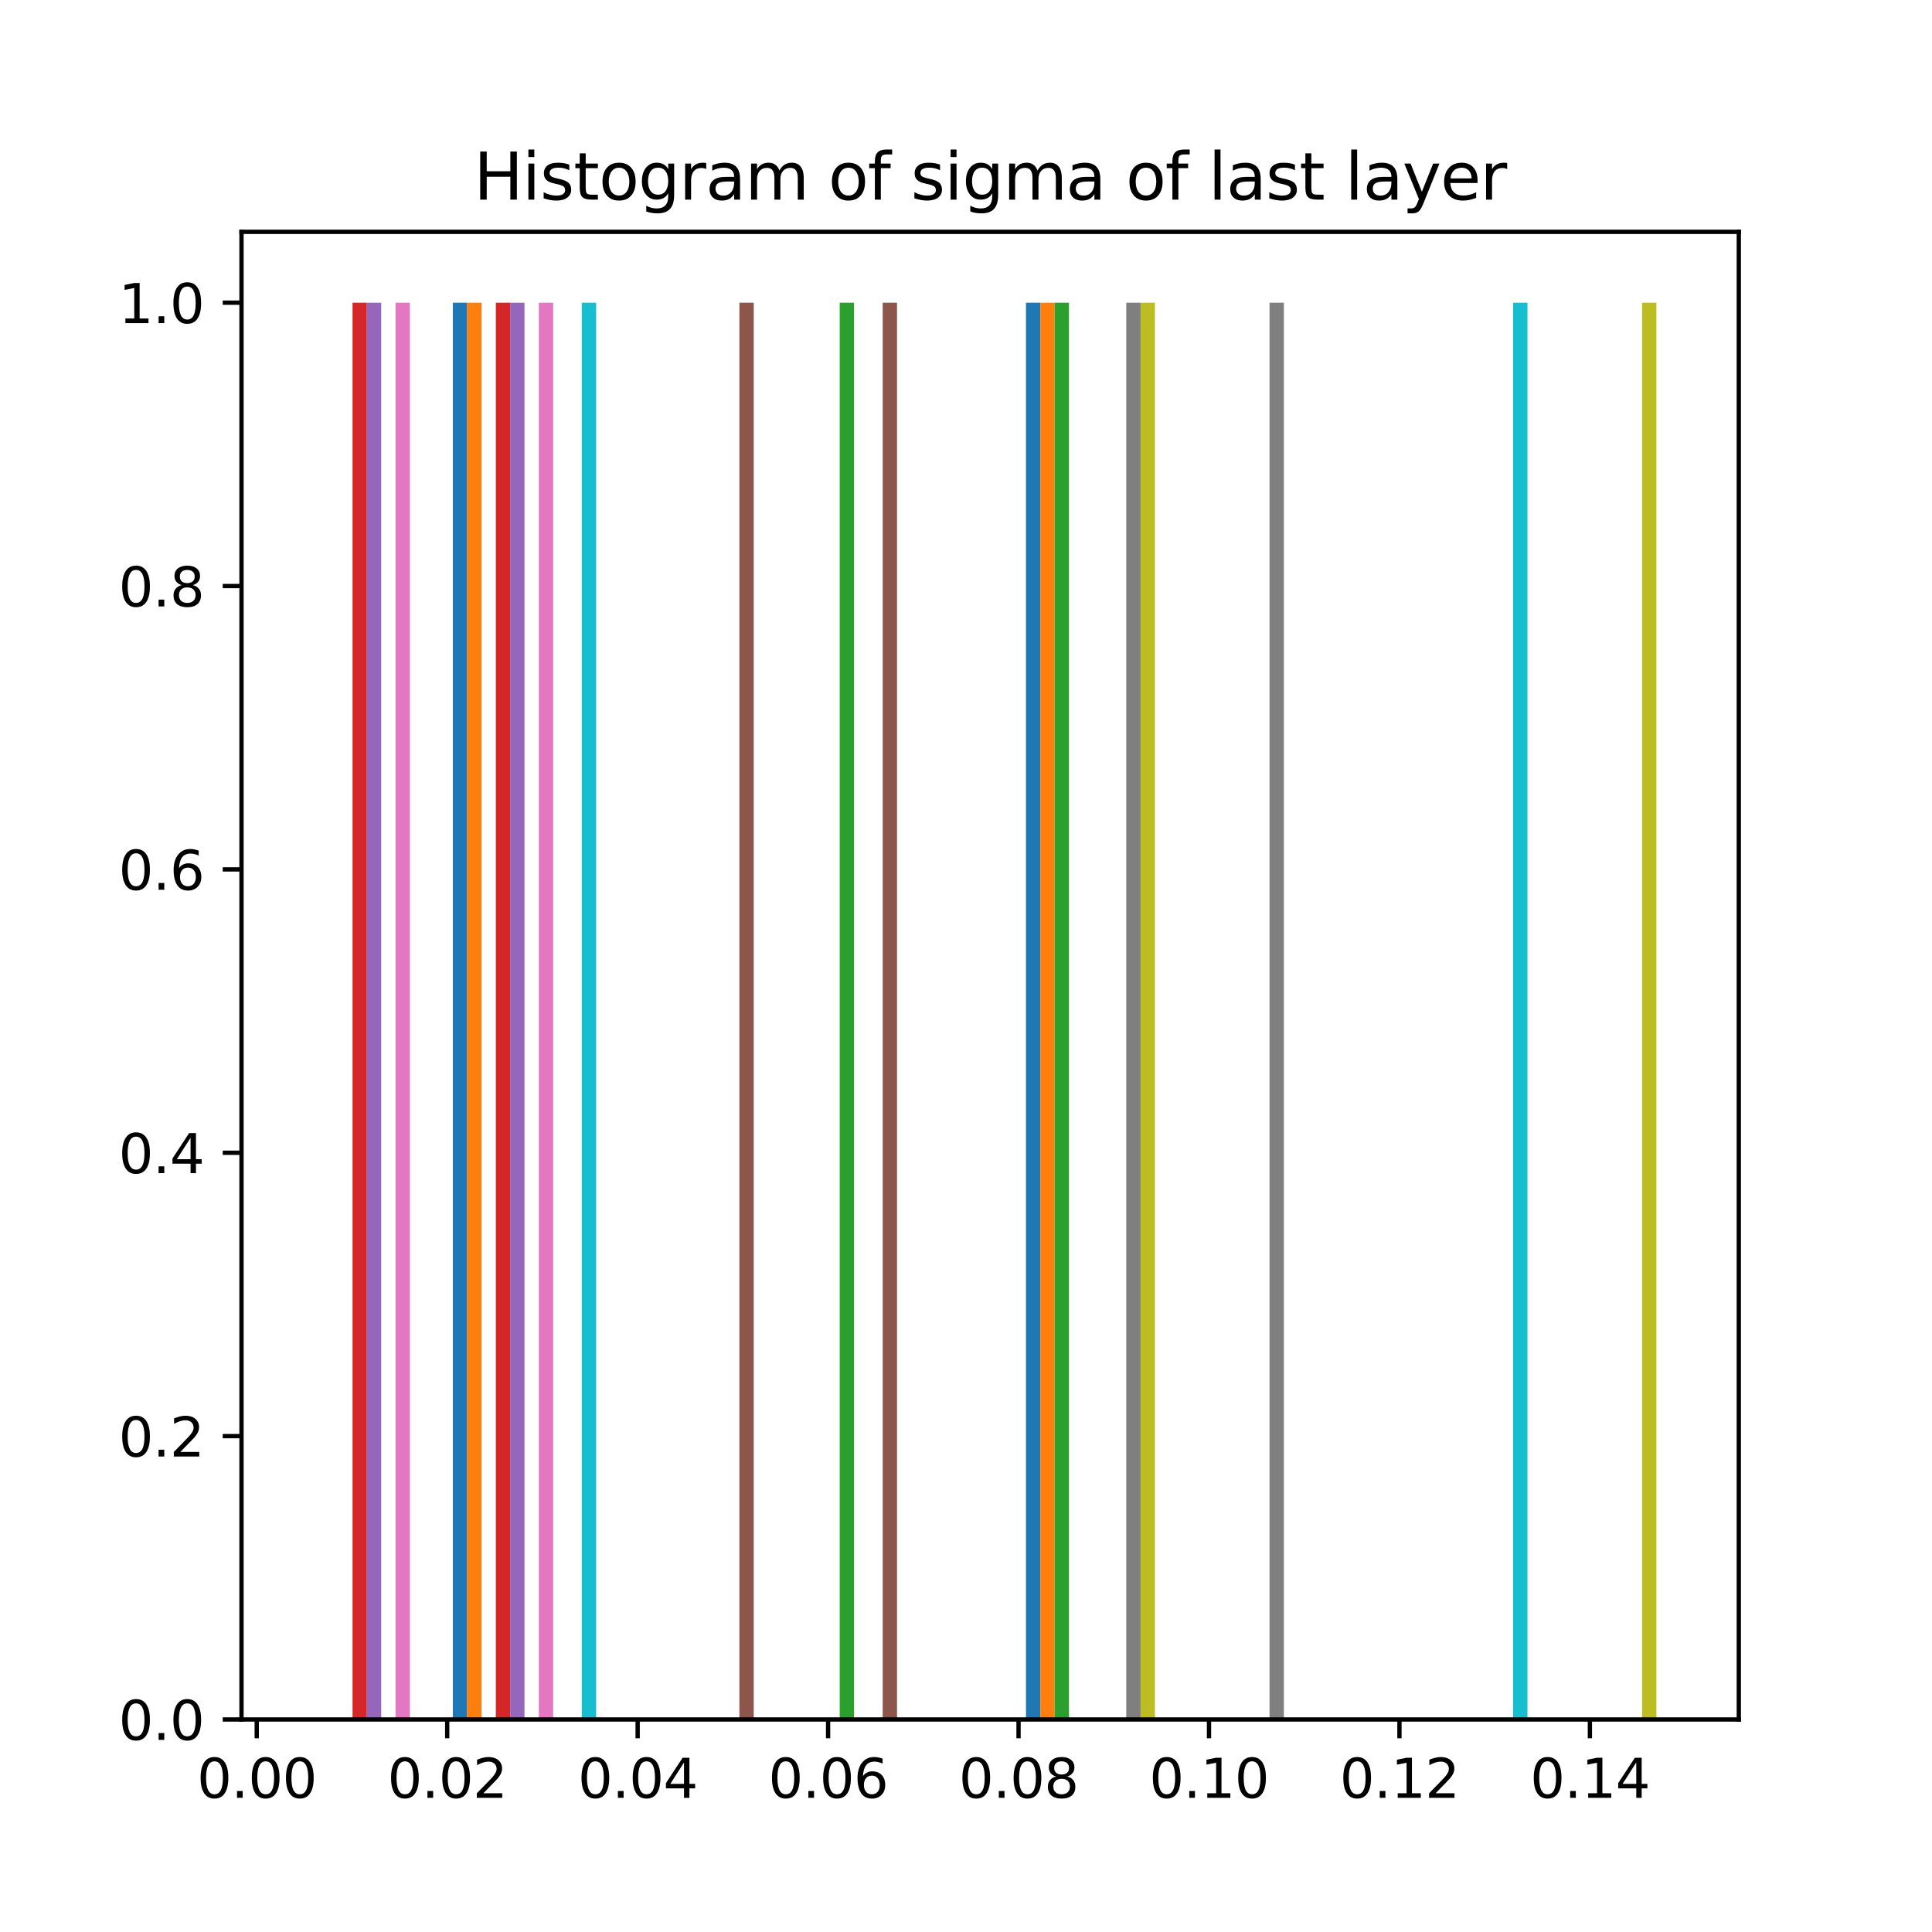 <?xml version="1.0" encoding="utf-8" standalone="no"?>
<!DOCTYPE svg PUBLIC "-//W3C//DTD SVG 1.1//EN"
  "http://www.w3.org/Graphics/SVG/1.1/DTD/svg11.dtd">
<svg xmlns:xlink="http://www.w3.org/1999/xlink" width="360pt" height="360pt" viewBox="0 0 360 360" xmlns="http://www.w3.org/2000/svg" version="1.1">
 <defs>
  <style type="text/css">*{stroke-linejoin: round; stroke-linecap: butt}</style>
 </defs>
 <g id="figure_1">
  <g id="patch_1">
   <path d="M 0 360 
L 360 360 
L 360 0 
L 0 0 
z
" style="fill: #ffffff"/>
  </g>
  <g id="axes_1">
   <g id="patch_2">
    <path d="M 45 320.4 
L 324 320.4 
L 324 43.2 
L 45 43.2 
z
" style="fill: #ffffff"/>
   </g>
   <g id="patch_3">
    <path d="M 57.682 320.4 
L 60.352 320.4 
L 60.352 320.4 
L 57.682 320.4 
z
" clip-path="url(#p451a87c011)" style="fill: #1f77b4"/>
   </g>
   <g id="patch_4">
    <path d="M 124.428 320.4 
L 127.098 320.4 
L 127.098 320.4 
L 124.428 320.4 
z
" clip-path="url(#p451a87c011)" style="fill: #1f77b4"/>
   </g>
   <g id="patch_5">
    <path d="M 191.175 320.4 
L 193.844 320.4 
L 193.844 56.4 
L 191.175 56.4 
z
" clip-path="url(#p451a87c011)" style="fill: #1f77b4"/>
   </g>
   <g id="patch_6">
    <path d="M 257.921 320.4 
L 260.591 320.4 
L 260.591 320.4 
L 257.921 320.4 
z
" clip-path="url(#p451a87c011)" style="fill: #1f77b4"/>
   </g>
   <g id="patch_7">
    <path d="M 60.352 320.4 
L 63.022 320.4 
L 63.022 320.4 
L 60.352 320.4 
z
" clip-path="url(#p451a87c011)" style="fill: #ff7f0e"/>
   </g>
   <g id="patch_8">
    <path d="M 127.098 320.4 
L 129.768 320.4 
L 129.768 320.4 
L 127.098 320.4 
z
" clip-path="url(#p451a87c011)" style="fill: #ff7f0e"/>
   </g>
   <g id="patch_9">
    <path d="M 193.844 320.4 
L 196.514 320.4 
L 196.514 56.4 
L 193.844 56.4 
z
" clip-path="url(#p451a87c011)" style="fill: #ff7f0e"/>
   </g>
   <g id="patch_10">
    <path d="M 260.591 320.4 
L 263.261 320.4 
L 263.261 320.4 
L 260.591 320.4 
z
" clip-path="url(#p451a87c011)" style="fill: #ff7f0e"/>
   </g>
   <g id="patch_11">
    <path d="M 63.022 320.4 
L 65.691 320.4 
L 65.691 320.4 
L 63.022 320.4 
z
" clip-path="url(#p451a87c011)" style="fill: #2ca02c"/>
   </g>
   <g id="patch_12">
    <path d="M 129.768 320.4 
L 132.438 320.4 
L 132.438 320.4 
L 129.768 320.4 
z
" clip-path="url(#p451a87c011)" style="fill: #2ca02c"/>
   </g>
   <g id="patch_13">
    <path d="M 196.514 320.4 
L 199.184 320.4 
L 199.184 56.4 
L 196.514 56.4 
z
" clip-path="url(#p451a87c011)" style="fill: #2ca02c"/>
   </g>
   <g id="patch_14">
    <path d="M 263.261 320.4 
L 265.931 320.4 
L 265.931 320.4 
L 263.261 320.4 
z
" clip-path="url(#p451a87c011)" style="fill: #2ca02c"/>
   </g>
   <g id="patch_15">
    <path d="M 65.691 320.4 
L 68.361 320.4 
L 68.361 56.4 
L 65.691 56.4 
z
" clip-path="url(#p451a87c011)" style="fill: #d62728"/>
   </g>
   <g id="patch_16">
    <path d="M 132.438 320.4 
L 135.108 320.4 
L 135.108 320.4 
L 132.438 320.4 
z
" clip-path="url(#p451a87c011)" style="fill: #d62728"/>
   </g>
   <g id="patch_17">
    <path d="M 199.184 320.4 
L 201.854 320.4 
L 201.854 320.4 
L 199.184 320.4 
z
" clip-path="url(#p451a87c011)" style="fill: #d62728"/>
   </g>
   <g id="patch_18">
    <path d="M 265.931 320.4 
L 268.6 320.4 
L 268.6 320.4 
L 265.931 320.4 
z
" clip-path="url(#p451a87c011)" style="fill: #d62728"/>
   </g>
   <g id="patch_19">
    <path d="M 68.361 320.4 
L 71.031 320.4 
L 71.031 56.4 
L 68.361 56.4 
z
" clip-path="url(#p451a87c011)" style="fill: #9467bd"/>
   </g>
   <g id="patch_20">
    <path d="M 135.108 320.4 
L 137.778 320.4 
L 137.778 320.4 
L 135.108 320.4 
z
" clip-path="url(#p451a87c011)" style="fill: #9467bd"/>
   </g>
   <g id="patch_21">
    <path d="M 201.854 320.4 
L 204.524 320.4 
L 204.524 320.4 
L 201.854 320.4 
z
" clip-path="url(#p451a87c011)" style="fill: #9467bd"/>
   </g>
   <g id="patch_22">
    <path d="M 268.6 320.4 
L 271.27 320.4 
L 271.27 320.4 
L 268.6 320.4 
z
" clip-path="url(#p451a87c011)" style="fill: #9467bd"/>
   </g>
   <g id="patch_23">
    <path d="M 71.031 320.4 
L 73.701 320.4 
L 73.701 320.4 
L 71.031 320.4 
z
" clip-path="url(#p451a87c011)" style="fill: #8c564b"/>
   </g>
   <g id="patch_24">
    <path d="M 137.778 320.4 
L 140.447 320.4 
L 140.447 56.4 
L 137.778 56.4 
z
" clip-path="url(#p451a87c011)" style="fill: #8c564b"/>
   </g>
   <g id="patch_25">
    <path d="M 204.524 320.4 
L 207.194 320.4 
L 207.194 320.4 
L 204.524 320.4 
z
" clip-path="url(#p451a87c011)" style="fill: #8c564b"/>
   </g>
   <g id="patch_26">
    <path d="M 271.27 320.4 
L 273.94 320.4 
L 273.94 320.4 
L 271.27 320.4 
z
" clip-path="url(#p451a87c011)" style="fill: #8c564b"/>
   </g>
   <g id="patch_27">
    <path d="M 73.701 320.4 
L 76.371 320.4 
L 76.371 56.4 
L 73.701 56.4 
z
" clip-path="url(#p451a87c011)" style="fill: #e377c2"/>
   </g>
   <g id="patch_28">
    <path d="M 140.447 320.4 
L 143.117 320.4 
L 143.117 320.4 
L 140.447 320.4 
z
" clip-path="url(#p451a87c011)" style="fill: #e377c2"/>
   </g>
   <g id="patch_29">
    <path d="M 207.194 320.4 
L 209.864 320.4 
L 209.864 320.4 
L 207.194 320.4 
z
" clip-path="url(#p451a87c011)" style="fill: #e377c2"/>
   </g>
   <g id="patch_30">
    <path d="M 273.94 320.4 
L 276.61 320.4 
L 276.61 320.4 
L 273.94 320.4 
z
" clip-path="url(#p451a87c011)" style="fill: #e377c2"/>
   </g>
   <g id="patch_31">
    <path d="M 76.371 320.4 
L 79.041 320.4 
L 79.041 320.4 
L 76.371 320.4 
z
" clip-path="url(#p451a87c011)" style="fill: #7f7f7f"/>
   </g>
   <g id="patch_32">
    <path d="M 143.117 320.4 
L 145.787 320.4 
L 145.787 320.4 
L 143.117 320.4 
z
" clip-path="url(#p451a87c011)" style="fill: #7f7f7f"/>
   </g>
   <g id="patch_33">
    <path d="M 209.864 320.4 
L 212.533 320.4 
L 212.533 56.4 
L 209.864 56.4 
z
" clip-path="url(#p451a87c011)" style="fill: #7f7f7f"/>
   </g>
   <g id="patch_34">
    <path d="M 276.61 320.4 
L 279.28 320.4 
L 279.28 320.4 
L 276.61 320.4 
z
" clip-path="url(#p451a87c011)" style="fill: #7f7f7f"/>
   </g>
   <g id="patch_35">
    <path d="M 79.041 320.4 
L 81.711 320.4 
L 81.711 320.4 
L 79.041 320.4 
z
" clip-path="url(#p451a87c011)" style="fill: #bcbd22"/>
   </g>
   <g id="patch_36">
    <path d="M 145.787 320.4 
L 148.457 320.4 
L 148.457 320.4 
L 145.787 320.4 
z
" clip-path="url(#p451a87c011)" style="fill: #bcbd22"/>
   </g>
   <g id="patch_37">
    <path d="M 212.533 320.4 
L 215.203 320.4 
L 215.203 56.4 
L 212.533 56.4 
z
" clip-path="url(#p451a87c011)" style="fill: #bcbd22"/>
   </g>
   <g id="patch_38">
    <path d="M 279.28 320.4 
L 281.95 320.4 
L 281.95 320.4 
L 279.28 320.4 
z
" clip-path="url(#p451a87c011)" style="fill: #bcbd22"/>
   </g>
   <g id="patch_39">
    <path d="M 81.711 320.4 
L 84.38 320.4 
L 84.38 320.4 
L 81.711 320.4 
z
" clip-path="url(#p451a87c011)" style="fill: #17becf"/>
   </g>
   <g id="patch_40">
    <path d="M 148.457 320.4 
L 151.127 320.4 
L 151.127 320.4 
L 148.457 320.4 
z
" clip-path="url(#p451a87c011)" style="fill: #17becf"/>
   </g>
   <g id="patch_41">
    <path d="M 215.203 320.4 
L 217.873 320.4 
L 217.873 320.4 
L 215.203 320.4 
z
" clip-path="url(#p451a87c011)" style="fill: #17becf"/>
   </g>
   <g id="patch_42">
    <path d="M 281.95 320.4 
L 284.62 320.4 
L 284.62 56.4 
L 281.95 56.4 
z
" clip-path="url(#p451a87c011)" style="fill: #17becf"/>
   </g>
   <g id="patch_43">
    <path d="M 84.38 320.4 
L 87.05 320.4 
L 87.05 56.4 
L 84.38 56.4 
z
" clip-path="url(#p451a87c011)" style="fill: #1f77b4"/>
   </g>
   <g id="patch_44">
    <path d="M 151.127 320.4 
L 153.797 320.4 
L 153.797 320.4 
L 151.127 320.4 
z
" clip-path="url(#p451a87c011)" style="fill: #1f77b4"/>
   </g>
   <g id="patch_45">
    <path d="M 217.873 320.4 
L 220.543 320.4 
L 220.543 320.4 
L 217.873 320.4 
z
" clip-path="url(#p451a87c011)" style="fill: #1f77b4"/>
   </g>
   <g id="patch_46">
    <path d="M 284.62 320.4 
L 287.289 320.4 
L 287.289 320.4 
L 284.62 320.4 
z
" clip-path="url(#p451a87c011)" style="fill: #1f77b4"/>
   </g>
   <g id="patch_47">
    <path d="M 87.05 320.4 
L 89.72 320.4 
L 89.72 56.4 
L 87.05 56.4 
z
" clip-path="url(#p451a87c011)" style="fill: #ff7f0e"/>
   </g>
   <g id="patch_48">
    <path d="M 153.797 320.4 
L 156.467 320.4 
L 156.467 320.4 
L 153.797 320.4 
z
" clip-path="url(#p451a87c011)" style="fill: #ff7f0e"/>
   </g>
   <g id="patch_49">
    <path d="M 220.543 320.4 
L 223.213 320.4 
L 223.213 320.4 
L 220.543 320.4 
z
" clip-path="url(#p451a87c011)" style="fill: #ff7f0e"/>
   </g>
   <g id="patch_50">
    <path d="M 287.289 320.4 
L 289.959 320.4 
L 289.959 320.4 
L 287.289 320.4 
z
" clip-path="url(#p451a87c011)" style="fill: #ff7f0e"/>
   </g>
   <g id="patch_51">
    <path d="M 89.72 320.4 
L 92.39 320.4 
L 92.39 320.4 
L 89.72 320.4 
z
" clip-path="url(#p451a87c011)" style="fill: #2ca02c"/>
   </g>
   <g id="patch_52">
    <path d="M 156.467 320.4 
L 159.136 320.4 
L 159.136 56.4 
L 156.467 56.4 
z
" clip-path="url(#p451a87c011)" style="fill: #2ca02c"/>
   </g>
   <g id="patch_53">
    <path d="M 223.213 320.4 
L 225.883 320.4 
L 225.883 320.4 
L 223.213 320.4 
z
" clip-path="url(#p451a87c011)" style="fill: #2ca02c"/>
   </g>
   <g id="patch_54">
    <path d="M 289.959 320.4 
L 292.629 320.4 
L 292.629 320.4 
L 289.959 320.4 
z
" clip-path="url(#p451a87c011)" style="fill: #2ca02c"/>
   </g>
   <g id="patch_55">
    <path d="M 92.39 320.4 
L 95.06 320.4 
L 95.06 56.4 
L 92.39 56.4 
z
" clip-path="url(#p451a87c011)" style="fill: #d62728"/>
   </g>
   <g id="patch_56">
    <path d="M 159.136 320.4 
L 161.806 320.4 
L 161.806 320.4 
L 159.136 320.4 
z
" clip-path="url(#p451a87c011)" style="fill: #d62728"/>
   </g>
   <g id="patch_57">
    <path d="M 225.883 320.4 
L 228.553 320.4 
L 228.553 320.4 
L 225.883 320.4 
z
" clip-path="url(#p451a87c011)" style="fill: #d62728"/>
   </g>
   <g id="patch_58">
    <path d="M 292.629 320.4 
L 295.299 320.4 
L 295.299 320.4 
L 292.629 320.4 
z
" clip-path="url(#p451a87c011)" style="fill: #d62728"/>
   </g>
   <g id="patch_59">
    <path d="M 95.06 320.4 
L 97.73 320.4 
L 97.73 56.4 
L 95.06 56.4 
z
" clip-path="url(#p451a87c011)" style="fill: #9467bd"/>
   </g>
   <g id="patch_60">
    <path d="M 161.806 320.4 
L 164.476 320.4 
L 164.476 320.4 
L 161.806 320.4 
z
" clip-path="url(#p451a87c011)" style="fill: #9467bd"/>
   </g>
   <g id="patch_61">
    <path d="M 228.553 320.4 
L 231.222 320.4 
L 231.222 320.4 
L 228.553 320.4 
z
" clip-path="url(#p451a87c011)" style="fill: #9467bd"/>
   </g>
   <g id="patch_62">
    <path d="M 295.299 320.4 
L 297.969 320.4 
L 297.969 320.4 
L 295.299 320.4 
z
" clip-path="url(#p451a87c011)" style="fill: #9467bd"/>
   </g>
   <g id="patch_63">
    <path d="M 97.73 320.4 
L 100.4 320.4 
L 100.4 320.4 
L 97.73 320.4 
z
" clip-path="url(#p451a87c011)" style="fill: #8c564b"/>
   </g>
   <g id="patch_64">
    <path d="M 164.476 320.4 
L 167.146 320.4 
L 167.146 56.4 
L 164.476 56.4 
z
" clip-path="url(#p451a87c011)" style="fill: #8c564b"/>
   </g>
   <g id="patch_65">
    <path d="M 231.222 320.4 
L 233.892 320.4 
L 233.892 320.4 
L 231.222 320.4 
z
" clip-path="url(#p451a87c011)" style="fill: #8c564b"/>
   </g>
   <g id="patch_66">
    <path d="M 297.969 320.4 
L 300.639 320.4 
L 300.639 320.4 
L 297.969 320.4 
z
" clip-path="url(#p451a87c011)" style="fill: #8c564b"/>
   </g>
   <g id="patch_67">
    <path d="M 100.4 320.4 
L 103.069 320.4 
L 103.069 56.4 
L 100.4 56.4 
z
" clip-path="url(#p451a87c011)" style="fill: #e377c2"/>
   </g>
   <g id="patch_68">
    <path d="M 167.146 320.4 
L 169.816 320.4 
L 169.816 320.4 
L 167.146 320.4 
z
" clip-path="url(#p451a87c011)" style="fill: #e377c2"/>
   </g>
   <g id="patch_69">
    <path d="M 233.892 320.4 
L 236.562 320.4 
L 236.562 320.4 
L 233.892 320.4 
z
" clip-path="url(#p451a87c011)" style="fill: #e377c2"/>
   </g>
   <g id="patch_70">
    <path d="M 300.639 320.4 
L 303.309 320.4 
L 303.309 320.4 
L 300.639 320.4 
z
" clip-path="url(#p451a87c011)" style="fill: #e377c2"/>
   </g>
   <g id="patch_71">
    <path d="M 103.069 320.4 
L 105.739 320.4 
L 105.739 320.4 
L 103.069 320.4 
z
" clip-path="url(#p451a87c011)" style="fill: #7f7f7f"/>
   </g>
   <g id="patch_72">
    <path d="M 169.816 320.4 
L 172.486 320.4 
L 172.486 320.4 
L 169.816 320.4 
z
" clip-path="url(#p451a87c011)" style="fill: #7f7f7f"/>
   </g>
   <g id="patch_73">
    <path d="M 236.562 320.4 
L 239.232 320.4 
L 239.232 56.4 
L 236.562 56.4 
z
" clip-path="url(#p451a87c011)" style="fill: #7f7f7f"/>
   </g>
   <g id="patch_74">
    <path d="M 303.309 320.4 
L 305.978 320.4 
L 305.978 320.4 
L 303.309 320.4 
z
" clip-path="url(#p451a87c011)" style="fill: #7f7f7f"/>
   </g>
   <g id="patch_75">
    <path d="M 105.739 320.4 
L 108.409 320.4 
L 108.409 320.4 
L 105.739 320.4 
z
" clip-path="url(#p451a87c011)" style="fill: #bcbd22"/>
   </g>
   <g id="patch_76">
    <path d="M 172.486 320.4 
L 175.156 320.4 
L 175.156 320.4 
L 172.486 320.4 
z
" clip-path="url(#p451a87c011)" style="fill: #bcbd22"/>
   </g>
   <g id="patch_77">
    <path d="M 239.232 320.4 
L 241.902 320.4 
L 241.902 320.4 
L 239.232 320.4 
z
" clip-path="url(#p451a87c011)" style="fill: #bcbd22"/>
   </g>
   <g id="patch_78">
    <path d="M 305.978 320.4 
L 308.648 320.4 
L 308.648 56.4 
L 305.978 56.4 
z
" clip-path="url(#p451a87c011)" style="fill: #bcbd22"/>
   </g>
   <g id="patch_79">
    <path d="M 108.409 320.4 
L 111.079 320.4 
L 111.079 56.4 
L 108.409 56.4 
z
" clip-path="url(#p451a87c011)" style="fill: #17becf"/>
   </g>
   <g id="patch_80">
    <path d="M 175.156 320.4 
L 177.825 320.4 
L 177.825 320.4 
L 175.156 320.4 
z
" clip-path="url(#p451a87c011)" style="fill: #17becf"/>
   </g>
   <g id="patch_81">
    <path d="M 241.902 320.4 
L 244.572 320.4 
L 244.572 320.4 
L 241.902 320.4 
z
" clip-path="url(#p451a87c011)" style="fill: #17becf"/>
   </g>
   <g id="patch_82">
    <path d="M 308.648 320.4 
L 311.318 320.4 
L 311.318 320.4 
L 308.648 320.4 
z
" clip-path="url(#p451a87c011)" style="fill: #17becf"/>
   </g>
   <g id="matplotlib.axis_1">
    <g id="xtick_1">
     <g id="line2d_1">
      <defs>
       <path id="mdb01843d4a" d="M 0 0 
L 0 3.5 
" style="stroke: #000000; stroke-width: 0.8"/>
      </defs>
      <g>
       <use xlink:href="#mdb01843d4a" x="47.841" y="320.4" style="stroke: #000000; stroke-width: 0.8"/>
      </g>
     </g>
     <g id="text_1">
      <!-- 0.00 -->
      <g transform="translate(36.708 334.998)scale(0.1 -0.1)">
       <defs>
        <path id="DejaVuSans-30" d="M 2034 4250 
Q 1547 4250 1301 3770 
Q 1056 3291 1056 2328 
Q 1056 1369 1301 889 
Q 1547 409 2034 409 
Q 2525 409 2770 889 
Q 3016 1369 3016 2328 
Q 3016 3291 2770 3770 
Q 2525 4250 2034 4250 
z
M 2034 4750 
Q 2819 4750 3233 4129 
Q 3647 3509 3647 2328 
Q 3647 1150 3233 529 
Q 2819 -91 2034 -91 
Q 1250 -91 836 529 
Q 422 1150 422 2328 
Q 422 3509 836 4129 
Q 1250 4750 2034 4750 
z
" transform="scale(0.016)"/>
        <path id="DejaVuSans-2e" d="M 684 794 
L 1344 794 
L 1344 0 
L 684 0 
L 684 794 
z
" transform="scale(0.016)"/>
       </defs>
       <use xlink:href="#DejaVuSans-30"/>
       <use xlink:href="#DejaVuSans-2e" x="63.623"/>
       <use xlink:href="#DejaVuSans-30" x="95.41"/>
       <use xlink:href="#DejaVuSans-30" x="159.033"/>
      </g>
     </g>
    </g>
    <g id="xtick_2">
     <g id="line2d_2">
      <g>
       <use xlink:href="#mdb01843d4a" x="83.329" y="320.4" style="stroke: #000000; stroke-width: 0.8"/>
      </g>
     </g>
     <g id="text_2">
      <!-- 0.02 -->
      <g transform="translate(72.196 334.998)scale(0.1 -0.1)">
       <defs>
        <path id="DejaVuSans-32" d="M 1228 531 
L 3431 531 
L 3431 0 
L 469 0 
L 469 531 
Q 828 903 1448 1529 
Q 2069 2156 2228 2338 
Q 2531 2678 2651 2914 
Q 2772 3150 2772 3378 
Q 2772 3750 2511 3984 
Q 2250 4219 1831 4219 
Q 1534 4219 1204 4116 
Q 875 4013 500 3803 
L 500 4441 
Q 881 4594 1212 4672 
Q 1544 4750 1819 4750 
Q 2544 4750 2975 4387 
Q 3406 4025 3406 3419 
Q 3406 3131 3298 2873 
Q 3191 2616 2906 2266 
Q 2828 2175 2409 1742 
Q 1991 1309 1228 531 
z
" transform="scale(0.016)"/>
       </defs>
       <use xlink:href="#DejaVuSans-30"/>
       <use xlink:href="#DejaVuSans-2e" x="63.623"/>
       <use xlink:href="#DejaVuSans-30" x="95.41"/>
       <use xlink:href="#DejaVuSans-32" x="159.033"/>
      </g>
     </g>
    </g>
    <g id="xtick_3">
     <g id="line2d_3">
      <g>
       <use xlink:href="#mdb01843d4a" x="118.816" y="320.4" style="stroke: #000000; stroke-width: 0.8"/>
      </g>
     </g>
     <g id="text_3">
      <!-- 0.04 -->
      <g transform="translate(107.683 334.998)scale(0.1 -0.1)">
       <defs>
        <path id="DejaVuSans-34" d="M 2419 4116 
L 825 1625 
L 2419 1625 
L 2419 4116 
z
M 2253 4666 
L 3047 4666 
L 3047 1625 
L 3713 1625 
L 3713 1100 
L 3047 1100 
L 3047 0 
L 2419 0 
L 2419 1100 
L 313 1100 
L 313 1709 
L 2253 4666 
z
" transform="scale(0.016)"/>
       </defs>
       <use xlink:href="#DejaVuSans-30"/>
       <use xlink:href="#DejaVuSans-2e" x="63.623"/>
       <use xlink:href="#DejaVuSans-30" x="95.41"/>
       <use xlink:href="#DejaVuSans-34" x="159.033"/>
      </g>
     </g>
    </g>
    <g id="xtick_4">
     <g id="line2d_4">
      <g>
       <use xlink:href="#mdb01843d4a" x="154.304" y="320.4" style="stroke: #000000; stroke-width: 0.8"/>
      </g>
     </g>
     <g id="text_4">
      <!-- 0.06 -->
      <g transform="translate(143.171 334.998)scale(0.1 -0.1)">
       <defs>
        <path id="DejaVuSans-36" d="M 2113 2584 
Q 1688 2584 1439 2293 
Q 1191 2003 1191 1497 
Q 1191 994 1439 701 
Q 1688 409 2113 409 
Q 2538 409 2786 701 
Q 3034 994 3034 1497 
Q 3034 2003 2786 2293 
Q 2538 2584 2113 2584 
z
M 3366 4563 
L 3366 3988 
Q 3128 4100 2886 4159 
Q 2644 4219 2406 4219 
Q 1781 4219 1451 3797 
Q 1122 3375 1075 2522 
Q 1259 2794 1537 2939 
Q 1816 3084 2150 3084 
Q 2853 3084 3261 2657 
Q 3669 2231 3669 1497 
Q 3669 778 3244 343 
Q 2819 -91 2113 -91 
Q 1303 -91 875 529 
Q 447 1150 447 2328 
Q 447 3434 972 4092 
Q 1497 4750 2381 4750 
Q 2619 4750 2861 4703 
Q 3103 4656 3366 4563 
z
" transform="scale(0.016)"/>
       </defs>
       <use xlink:href="#DejaVuSans-30"/>
       <use xlink:href="#DejaVuSans-2e" x="63.623"/>
       <use xlink:href="#DejaVuSans-30" x="95.41"/>
       <use xlink:href="#DejaVuSans-36" x="159.033"/>
      </g>
     </g>
    </g>
    <g id="xtick_5">
     <g id="line2d_5">
      <g>
       <use xlink:href="#mdb01843d4a" x="189.791" y="320.4" style="stroke: #000000; stroke-width: 0.8"/>
      </g>
     </g>
     <g id="text_5">
      <!-- 0.08 -->
      <g transform="translate(178.658 334.998)scale(0.1 -0.1)">
       <defs>
        <path id="DejaVuSans-38" d="M 2034 2216 
Q 1584 2216 1326 1975 
Q 1069 1734 1069 1313 
Q 1069 891 1326 650 
Q 1584 409 2034 409 
Q 2484 409 2743 651 
Q 3003 894 3003 1313 
Q 3003 1734 2745 1975 
Q 2488 2216 2034 2216 
z
M 1403 2484 
Q 997 2584 770 2862 
Q 544 3141 544 3541 
Q 544 4100 942 4425 
Q 1341 4750 2034 4750 
Q 2731 4750 3128 4425 
Q 3525 4100 3525 3541 
Q 3525 3141 3298 2862 
Q 3072 2584 2669 2484 
Q 3125 2378 3379 2068 
Q 3634 1759 3634 1313 
Q 3634 634 3220 271 
Q 2806 -91 2034 -91 
Q 1263 -91 848 271 
Q 434 634 434 1313 
Q 434 1759 690 2068 
Q 947 2378 1403 2484 
z
M 1172 3481 
Q 1172 3119 1398 2916 
Q 1625 2713 2034 2713 
Q 2441 2713 2670 2916 
Q 2900 3119 2900 3481 
Q 2900 3844 2670 4047 
Q 2441 4250 2034 4250 
Q 1625 4250 1398 4047 
Q 1172 3844 1172 3481 
z
" transform="scale(0.016)"/>
       </defs>
       <use xlink:href="#DejaVuSans-30"/>
       <use xlink:href="#DejaVuSans-2e" x="63.623"/>
       <use xlink:href="#DejaVuSans-30" x="95.41"/>
       <use xlink:href="#DejaVuSans-38" x="159.033"/>
      </g>
     </g>
    </g>
    <g id="xtick_6">
     <g id="line2d_6">
      <g>
       <use xlink:href="#mdb01843d4a" x="225.279" y="320.4" style="stroke: #000000; stroke-width: 0.8"/>
      </g>
     </g>
     <g id="text_6">
      <!-- 0.10 -->
      <g transform="translate(214.146 334.998)scale(0.1 -0.1)">
       <defs>
        <path id="DejaVuSans-31" d="M 794 531 
L 1825 531 
L 1825 4091 
L 703 3866 
L 703 4441 
L 1819 4666 
L 2450 4666 
L 2450 531 
L 3481 531 
L 3481 0 
L 794 0 
L 794 531 
z
" transform="scale(0.016)"/>
       </defs>
       <use xlink:href="#DejaVuSans-30"/>
       <use xlink:href="#DejaVuSans-2e" x="63.623"/>
       <use xlink:href="#DejaVuSans-31" x="95.41"/>
       <use xlink:href="#DejaVuSans-30" x="159.033"/>
      </g>
     </g>
    </g>
    <g id="xtick_7">
     <g id="line2d_7">
      <g>
       <use xlink:href="#mdb01843d4a" x="260.766" y="320.4" style="stroke: #000000; stroke-width: 0.8"/>
      </g>
     </g>
     <g id="text_7">
      <!-- 0.12 -->
      <g transform="translate(249.633 334.998)scale(0.1 -0.1)">
       <use xlink:href="#DejaVuSans-30"/>
       <use xlink:href="#DejaVuSans-2e" x="63.623"/>
       <use xlink:href="#DejaVuSans-31" x="95.41"/>
       <use xlink:href="#DejaVuSans-32" x="159.033"/>
      </g>
     </g>
    </g>
    <g id="xtick_8">
     <g id="line2d_8">
      <g>
       <use xlink:href="#mdb01843d4a" x="296.254" y="320.4" style="stroke: #000000; stroke-width: 0.8"/>
      </g>
     </g>
     <g id="text_8">
      <!-- 0.14 -->
      <g transform="translate(285.121 334.998)scale(0.1 -0.1)">
       <use xlink:href="#DejaVuSans-30"/>
       <use xlink:href="#DejaVuSans-2e" x="63.623"/>
       <use xlink:href="#DejaVuSans-31" x="95.41"/>
       <use xlink:href="#DejaVuSans-34" x="159.033"/>
      </g>
     </g>
    </g>
   </g>
   <g id="matplotlib.axis_2">
    <g id="ytick_1">
     <g id="line2d_9">
      <defs>
       <path id="m4e177dd226" d="M 0 0 
L -3.5 0 
" style="stroke: #000000; stroke-width: 0.8"/>
      </defs>
      <g>
       <use xlink:href="#m4e177dd226" x="45" y="320.4" style="stroke: #000000; stroke-width: 0.8"/>
      </g>
     </g>
     <g id="text_9">
      <!-- 0.0 -->
      <g transform="translate(22.097 324.199)scale(0.1 -0.1)">
       <use xlink:href="#DejaVuSans-30"/>
       <use xlink:href="#DejaVuSans-2e" x="63.623"/>
       <use xlink:href="#DejaVuSans-30" x="95.41"/>
      </g>
     </g>
    </g>
    <g id="ytick_2">
     <g id="line2d_10">
      <g>
       <use xlink:href="#m4e177dd226" x="45" y="267.6" style="stroke: #000000; stroke-width: 0.8"/>
      </g>
     </g>
     <g id="text_10">
      <!-- 0.2 -->
      <g transform="translate(22.097 271.399)scale(0.1 -0.1)">
       <use xlink:href="#DejaVuSans-30"/>
       <use xlink:href="#DejaVuSans-2e" x="63.623"/>
       <use xlink:href="#DejaVuSans-32" x="95.41"/>
      </g>
     </g>
    </g>
    <g id="ytick_3">
     <g id="line2d_11">
      <g>
       <use xlink:href="#m4e177dd226" x="45" y="214.8" style="stroke: #000000; stroke-width: 0.8"/>
      </g>
     </g>
     <g id="text_11">
      <!-- 0.4 -->
      <g transform="translate(22.097 218.599)scale(0.1 -0.1)">
       <use xlink:href="#DejaVuSans-30"/>
       <use xlink:href="#DejaVuSans-2e" x="63.623"/>
       <use xlink:href="#DejaVuSans-34" x="95.41"/>
      </g>
     </g>
    </g>
    <g id="ytick_4">
     <g id="line2d_12">
      <g>
       <use xlink:href="#m4e177dd226" x="45" y="162" style="stroke: #000000; stroke-width: 0.8"/>
      </g>
     </g>
     <g id="text_12">
      <!-- 0.6 -->
      <g transform="translate(22.097 165.799)scale(0.1 -0.1)">
       <use xlink:href="#DejaVuSans-30"/>
       <use xlink:href="#DejaVuSans-2e" x="63.623"/>
       <use xlink:href="#DejaVuSans-36" x="95.41"/>
      </g>
     </g>
    </g>
    <g id="ytick_5">
     <g id="line2d_13">
      <g>
       <use xlink:href="#m4e177dd226" x="45" y="109.2" style="stroke: #000000; stroke-width: 0.8"/>
      </g>
     </g>
     <g id="text_13">
      <!-- 0.8 -->
      <g transform="translate(22.097 112.999)scale(0.1 -0.1)">
       <use xlink:href="#DejaVuSans-30"/>
       <use xlink:href="#DejaVuSans-2e" x="63.623"/>
       <use xlink:href="#DejaVuSans-38" x="95.41"/>
      </g>
     </g>
    </g>
    <g id="ytick_6">
     <g id="line2d_14">
      <g>
       <use xlink:href="#m4e177dd226" x="45" y="56.4" style="stroke: #000000; stroke-width: 0.8"/>
      </g>
     </g>
     <g id="text_14">
      <!-- 1.0 -->
      <g transform="translate(22.097 60.199)scale(0.1 -0.1)">
       <use xlink:href="#DejaVuSans-31"/>
       <use xlink:href="#DejaVuSans-2e" x="63.623"/>
       <use xlink:href="#DejaVuSans-30" x="95.41"/>
      </g>
     </g>
    </g>
   </g>
   <g id="patch_83">
    <path d="M 45 320.4 
L 45 43.2 
" style="fill: none; stroke: #000000; stroke-width: 0.8; stroke-linejoin: miter; stroke-linecap: square"/>
   </g>
   <g id="patch_84">
    <path d="M 324 320.4 
L 324 43.2 
" style="fill: none; stroke: #000000; stroke-width: 0.8; stroke-linejoin: miter; stroke-linecap: square"/>
   </g>
   <g id="patch_85">
    <path d="M 45 320.4 
L 324 320.4 
" style="fill: none; stroke: #000000; stroke-width: 0.8; stroke-linejoin: miter; stroke-linecap: square"/>
   </g>
   <g id="patch_86">
    <path d="M 45 43.2 
L 324 43.2 
" style="fill: none; stroke: #000000; stroke-width: 0.8; stroke-linejoin: miter; stroke-linecap: square"/>
   </g>
   <g id="text_15">
    <!-- Histogram of sigma of last layer -->
    <g transform="translate(88.276 37.2)scale(0.12 -0.12)">
     <defs>
      <path id="DejaVuSans-48" d="M 628 4666 
L 1259 4666 
L 1259 2753 
L 3553 2753 
L 3553 4666 
L 4184 4666 
L 4184 0 
L 3553 0 
L 3553 2222 
L 1259 2222 
L 1259 0 
L 628 0 
L 628 4666 
z
" transform="scale(0.016)"/>
      <path id="DejaVuSans-69" d="M 603 3500 
L 1178 3500 
L 1178 0 
L 603 0 
L 603 3500 
z
M 603 4863 
L 1178 4863 
L 1178 4134 
L 603 4134 
L 603 4863 
z
" transform="scale(0.016)"/>
      <path id="DejaVuSans-73" d="M 2834 3397 
L 2834 2853 
Q 2591 2978 2328 3040 
Q 2066 3103 1784 3103 
Q 1356 3103 1142 2972 
Q 928 2841 928 2578 
Q 928 2378 1081 2264 
Q 1234 2150 1697 2047 
L 1894 2003 
Q 2506 1872 2764 1633 
Q 3022 1394 3022 966 
Q 3022 478 2636 193 
Q 2250 -91 1575 -91 
Q 1294 -91 989 -36 
Q 684 19 347 128 
L 347 722 
Q 666 556 975 473 
Q 1284 391 1588 391 
Q 1994 391 2212 530 
Q 2431 669 2431 922 
Q 2431 1156 2273 1281 
Q 2116 1406 1581 1522 
L 1381 1569 
Q 847 1681 609 1914 
Q 372 2147 372 2553 
Q 372 3047 722 3315 
Q 1072 3584 1716 3584 
Q 2034 3584 2315 3537 
Q 2597 3491 2834 3397 
z
" transform="scale(0.016)"/>
      <path id="DejaVuSans-74" d="M 1172 4494 
L 1172 3500 
L 2356 3500 
L 2356 3053 
L 1172 3053 
L 1172 1153 
Q 1172 725 1289 603 
Q 1406 481 1766 481 
L 2356 481 
L 2356 0 
L 1766 0 
Q 1100 0 847 248 
Q 594 497 594 1153 
L 594 3053 
L 172 3053 
L 172 3500 
L 594 3500 
L 594 4494 
L 1172 4494 
z
" transform="scale(0.016)"/>
      <path id="DejaVuSans-6f" d="M 1959 3097 
Q 1497 3097 1228 2736 
Q 959 2375 959 1747 
Q 959 1119 1226 758 
Q 1494 397 1959 397 
Q 2419 397 2687 759 
Q 2956 1122 2956 1747 
Q 2956 2369 2687 2733 
Q 2419 3097 1959 3097 
z
M 1959 3584 
Q 2709 3584 3137 3096 
Q 3566 2609 3566 1747 
Q 3566 888 3137 398 
Q 2709 -91 1959 -91 
Q 1206 -91 779 398 
Q 353 888 353 1747 
Q 353 2609 779 3096 
Q 1206 3584 1959 3584 
z
" transform="scale(0.016)"/>
      <path id="DejaVuSans-67" d="M 2906 1791 
Q 2906 2416 2648 2759 
Q 2391 3103 1925 3103 
Q 1463 3103 1205 2759 
Q 947 2416 947 1791 
Q 947 1169 1205 825 
Q 1463 481 1925 481 
Q 2391 481 2648 825 
Q 2906 1169 2906 1791 
z
M 3481 434 
Q 3481 -459 3084 -895 
Q 2688 -1331 1869 -1331 
Q 1566 -1331 1297 -1286 
Q 1028 -1241 775 -1147 
L 775 -588 
Q 1028 -725 1275 -790 
Q 1522 -856 1778 -856 
Q 2344 -856 2625 -561 
Q 2906 -266 2906 331 
L 2906 616 
Q 2728 306 2450 153 
Q 2172 0 1784 0 
Q 1141 0 747 490 
Q 353 981 353 1791 
Q 353 2603 747 3093 
Q 1141 3584 1784 3584 
Q 2172 3584 2450 3431 
Q 2728 3278 2906 2969 
L 2906 3500 
L 3481 3500 
L 3481 434 
z
" transform="scale(0.016)"/>
      <path id="DejaVuSans-72" d="M 2631 2963 
Q 2534 3019 2420 3045 
Q 2306 3072 2169 3072 
Q 1681 3072 1420 2755 
Q 1159 2438 1159 1844 
L 1159 0 
L 581 0 
L 581 3500 
L 1159 3500 
L 1159 2956 
Q 1341 3275 1631 3429 
Q 1922 3584 2338 3584 
Q 2397 3584 2469 3576 
Q 2541 3569 2628 3553 
L 2631 2963 
z
" transform="scale(0.016)"/>
      <path id="DejaVuSans-61" d="M 2194 1759 
Q 1497 1759 1228 1600 
Q 959 1441 959 1056 
Q 959 750 1161 570 
Q 1363 391 1709 391 
Q 2188 391 2477 730 
Q 2766 1069 2766 1631 
L 2766 1759 
L 2194 1759 
z
M 3341 1997 
L 3341 0 
L 2766 0 
L 2766 531 
Q 2569 213 2275 61 
Q 1981 -91 1556 -91 
Q 1019 -91 701 211 
Q 384 513 384 1019 
Q 384 1609 779 1909 
Q 1175 2209 1959 2209 
L 2766 2209 
L 2766 2266 
Q 2766 2663 2505 2880 
Q 2244 3097 1772 3097 
Q 1472 3097 1187 3025 
Q 903 2953 641 2809 
L 641 3341 
Q 956 3463 1253 3523 
Q 1550 3584 1831 3584 
Q 2591 3584 2966 3190 
Q 3341 2797 3341 1997 
z
" transform="scale(0.016)"/>
      <path id="DejaVuSans-6d" d="M 3328 2828 
Q 3544 3216 3844 3400 
Q 4144 3584 4550 3584 
Q 5097 3584 5394 3201 
Q 5691 2819 5691 2113 
L 5691 0 
L 5113 0 
L 5113 2094 
Q 5113 2597 4934 2840 
Q 4756 3084 4391 3084 
Q 3944 3084 3684 2787 
Q 3425 2491 3425 1978 
L 3425 0 
L 2847 0 
L 2847 2094 
Q 2847 2600 2669 2842 
Q 2491 3084 2119 3084 
Q 1678 3084 1418 2786 
Q 1159 2488 1159 1978 
L 1159 0 
L 581 0 
L 581 3500 
L 1159 3500 
L 1159 2956 
Q 1356 3278 1631 3431 
Q 1906 3584 2284 3584 
Q 2666 3584 2933 3390 
Q 3200 3197 3328 2828 
z
" transform="scale(0.016)"/>
      <path id="DejaVuSans-20" transform="scale(0.016)"/>
      <path id="DejaVuSans-66" d="M 2375 4863 
L 2375 4384 
L 1825 4384 
Q 1516 4384 1395 4259 
Q 1275 4134 1275 3809 
L 1275 3500 
L 2222 3500 
L 2222 3053 
L 1275 3053 
L 1275 0 
L 697 0 
L 697 3053 
L 147 3053 
L 147 3500 
L 697 3500 
L 697 3744 
Q 697 4328 969 4595 
Q 1241 4863 1831 4863 
L 2375 4863 
z
" transform="scale(0.016)"/>
      <path id="DejaVuSans-6c" d="M 603 4863 
L 1178 4863 
L 1178 0 
L 603 0 
L 603 4863 
z
" transform="scale(0.016)"/>
      <path id="DejaVuSans-79" d="M 2059 -325 
Q 1816 -950 1584 -1140 
Q 1353 -1331 966 -1331 
L 506 -1331 
L 506 -850 
L 844 -850 
Q 1081 -850 1212 -737 
Q 1344 -625 1503 -206 
L 1606 56 
L 191 3500 
L 800 3500 
L 1894 763 
L 2988 3500 
L 3597 3500 
L 2059 -325 
z
" transform="scale(0.016)"/>
      <path id="DejaVuSans-65" d="M 3597 1894 
L 3597 1613 
L 953 1613 
Q 991 1019 1311 708 
Q 1631 397 2203 397 
Q 2534 397 2845 478 
Q 3156 559 3463 722 
L 3463 178 
Q 3153 47 2828 -22 
Q 2503 -91 2169 -91 
Q 1331 -91 842 396 
Q 353 884 353 1716 
Q 353 2575 817 3079 
Q 1281 3584 2069 3584 
Q 2775 3584 3186 3129 
Q 3597 2675 3597 1894 
z
M 3022 2063 
Q 3016 2534 2758 2815 
Q 2500 3097 2075 3097 
Q 1594 3097 1305 2825 
Q 1016 2553 972 2059 
L 3022 2063 
z
" transform="scale(0.016)"/>
     </defs>
     <use xlink:href="#DejaVuSans-48"/>
     <use xlink:href="#DejaVuSans-69" x="75.195"/>
     <use xlink:href="#DejaVuSans-73" x="102.979"/>
     <use xlink:href="#DejaVuSans-74" x="155.078"/>
     <use xlink:href="#DejaVuSans-6f" x="194.287"/>
     <use xlink:href="#DejaVuSans-67" x="255.469"/>
     <use xlink:href="#DejaVuSans-72" x="318.945"/>
     <use xlink:href="#DejaVuSans-61" x="360.059"/>
     <use xlink:href="#DejaVuSans-6d" x="421.338"/>
     <use xlink:href="#DejaVuSans-20" x="518.75"/>
     <use xlink:href="#DejaVuSans-6f" x="550.537"/>
     <use xlink:href="#DejaVuSans-66" x="611.719"/>
     <use xlink:href="#DejaVuSans-20" x="646.924"/>
     <use xlink:href="#DejaVuSans-73" x="678.711"/>
     <use xlink:href="#DejaVuSans-69" x="730.811"/>
     <use xlink:href="#DejaVuSans-67" x="758.594"/>
     <use xlink:href="#DejaVuSans-6d" x="822.07"/>
     <use xlink:href="#DejaVuSans-61" x="919.482"/>
     <use xlink:href="#DejaVuSans-20" x="980.762"/>
     <use xlink:href="#DejaVuSans-6f" x="1012.549"/>
     <use xlink:href="#DejaVuSans-66" x="1073.73"/>
     <use xlink:href="#DejaVuSans-20" x="1108.936"/>
     <use xlink:href="#DejaVuSans-6c" x="1140.723"/>
     <use xlink:href="#DejaVuSans-61" x="1168.506"/>
     <use xlink:href="#DejaVuSans-73" x="1229.785"/>
     <use xlink:href="#DejaVuSans-74" x="1281.885"/>
     <use xlink:href="#DejaVuSans-20" x="1321.094"/>
     <use xlink:href="#DejaVuSans-6c" x="1352.881"/>
     <use xlink:href="#DejaVuSans-61" x="1380.664"/>
     <use xlink:href="#DejaVuSans-79" x="1441.943"/>
     <use xlink:href="#DejaVuSans-65" x="1501.123"/>
     <use xlink:href="#DejaVuSans-72" x="1562.646"/>
    </g>
   </g>
  </g>
 </g>
 <defs>
  <clipPath id="p451a87c011">
   <rect x="45" y="43.2" width="279" height="277.2"/>
  </clipPath>
 </defs>
</svg>
